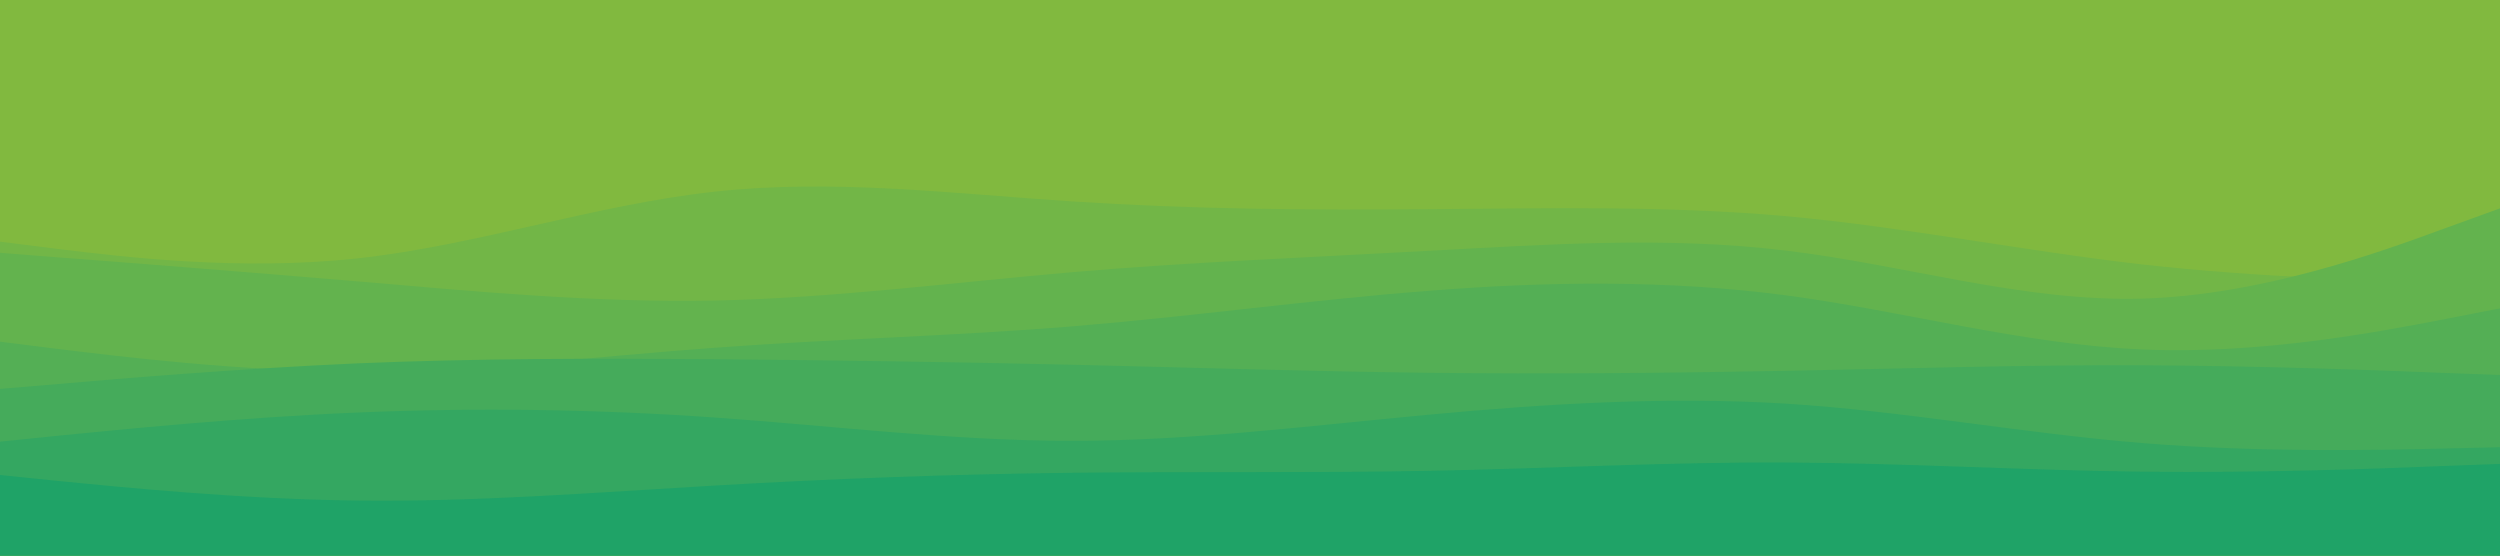 <svg id="visual" viewBox="0 0 900 200" width="900" height="200" xmlns="http://www.w3.org/2000/svg" xmlns:xlink="http://www.w3.org/1999/xlink" version="1.1"><rect x="0" y="0" width="900" height="200" fill="#81B93F"></rect><path d="M0 49L21.5 47C43 45 86 41 128.8 47.5C171.7 54 214.3 71 257.2 72.5C300 74 343 60 385.8 56.5C428.7 53 471.3 60 514.2 60.5C557 61 600 55 642.8 54.7C685.7 54.3 728.3 59.7 771.2 65.5C814 71.3 857 77.7 878.5 80.8L900 84L900 201L878.5 201C857 201 814 201 771.2 201C728.3 201 685.7 201 642.8 201C600 201 557 201 514.2 201C471.3 201 428.7 201 385.8 201C343 201 300 201 257.2 201C214.3 201 171.7 201 128.8 201C86 201 43 201 21.5 201L0 201Z" fill="#81b93f"></path><path d="M0 87L21.5 89.7C43 92.3 86 97.7 128.8 93C171.7 88.3 214.3 73.7 257.2 69C300 64.3 343 69.7 385.8 72.5C428.7 75.3 471.3 75.7 514.2 75.3C557 75 600 74 642.8 77.8C685.7 81.7 728.3 90.3 771.2 95.2C814 100 857 101 878.5 101.5L900 102L900 201L878.5 201C857 201 814 201 771.2 201C728.3 201 685.7 201 642.8 201C600 201 557 201 514.2 201C471.3 201 428.7 201 385.8 201C343 201 300 201 257.2 201C214.3 201 171.7 201 128.8 201C86 201 43 201 21.5 201L0 201Z" fill="#72b647"></path><path d="M0 91L21.5 92.7C43 94.3 86 97.7 128.8 101.3C171.7 105 214.3 109 257.2 108.2C300 107.3 343 101.7 385.8 98C428.7 94.3 471.3 92.7 514.2 90.3C557 88 600 85 642.8 90.2C685.7 95.3 728.3 108.7 771.2 107.5C814 106.3 857 90.7 878.5 82.8L900 75L900 201L878.5 201C857 201 814 201 771.2 201C728.3 201 685.7 201 642.8 201C600 201 557 201 514.2 201C471.3 201 428.7 201 385.8 201C343 201 300 201 257.2 201C214.3 201 171.7 201 128.8 201C86 201 43 201 21.5 201L0 201Z" fill="#63b34e"></path><path d="M0 123L21.5 125.7C43 128.3 86 133.7 128.8 133.7C171.7 133.7 214.3 128.3 257.2 125.2C300 122 343 121 385.8 117.5C428.7 114 471.3 108 514.2 104.7C557 101.3 600 100.7 642.8 106.3C685.7 112 728.3 124 771.2 125.8C814 127.7 857 119.3 878.5 115.2L900 111L900 201L878.5 201C857 201 814 201 771.2 201C728.3 201 685.7 201 642.8 201C600 201 557 201 514.2 201C471.3 201 428.7 201 385.8 201C343 201 300 201 257.2 201C214.3 201 171.7 201 128.8 201C86 201 43 201 21.5 201L0 201Z" fill="#54af55"></path><path d="M0 140L21.5 138.2C43 136.3 86 132.7 128.8 130.8C171.7 129 214.3 129 257.2 129.3C300 129.7 343 130.3 385.8 131.3C428.7 132.3 471.3 133.7 514.2 134.2C557 134.7 600 134.3 642.8 133.5C685.7 132.7 728.3 131.3 771.2 131.5C814 131.7 857 133.3 878.5 134.2L900 135L900 201L878.5 201C857 201 814 201 771.2 201C728.3 201 685.7 201 642.8 201C600 201 557 201 514.2 201C471.3 201 428.7 201 385.8 201C343 201 300 201 257.2 201C214.3 201 171.7 201 128.8 201C86 201 43 201 21.5 201L0 201Z" fill="#45ab5b"></path><path d="M0 159L21.5 156.8C43 154.7 86 150.3 128.8 148.5C171.7 146.7 214.3 147.3 257.2 150.3C300 153.3 343 158.7 385.8 158.7C428.7 158.7 471.3 153.3 514.2 149.3C557 145.3 600 142.7 642.8 145.3C685.7 148 728.3 156 771.2 159.5C814 163 857 162 878.5 161.5L900 161L900 201L878.5 201C857 201 814 201 771.2 201C728.3 201 685.7 201 642.8 201C600 201 557 201 514.2 201C471.3 201 428.7 201 385.8 201C343 201 300 201 257.2 201C214.3 201 171.7 201 128.8 201C86 201 43 201 21.5 201L0 201Z" fill="#34a761"></path><path d="M0 171L21.5 173.2C43 175.3 86 179.7 128.8 180.2C171.7 180.7 214.3 177.3 257.2 174.8C300 172.3 343 170.7 385.8 170.2C428.7 169.7 471.3 170.3 514.2 169.5C557 168.7 600 166.3 642.8 166.5C685.7 166.7 728.3 169.3 771.2 169.8C814 170.3 857 168.7 878.5 167.8L900 167L900 201L878.5 201C857 201 814 201 771.2 201C728.3 201 685.7 201 642.8 201C600 201 557 201 514.2 201C471.3 201 428.7 201 385.8 201C343 201 300 201 257.2 201C214.3 201 171.7 201 128.8 201C86 201 43 201 21.5 201L0 201Z" fill="#1fa367"></path></svg>